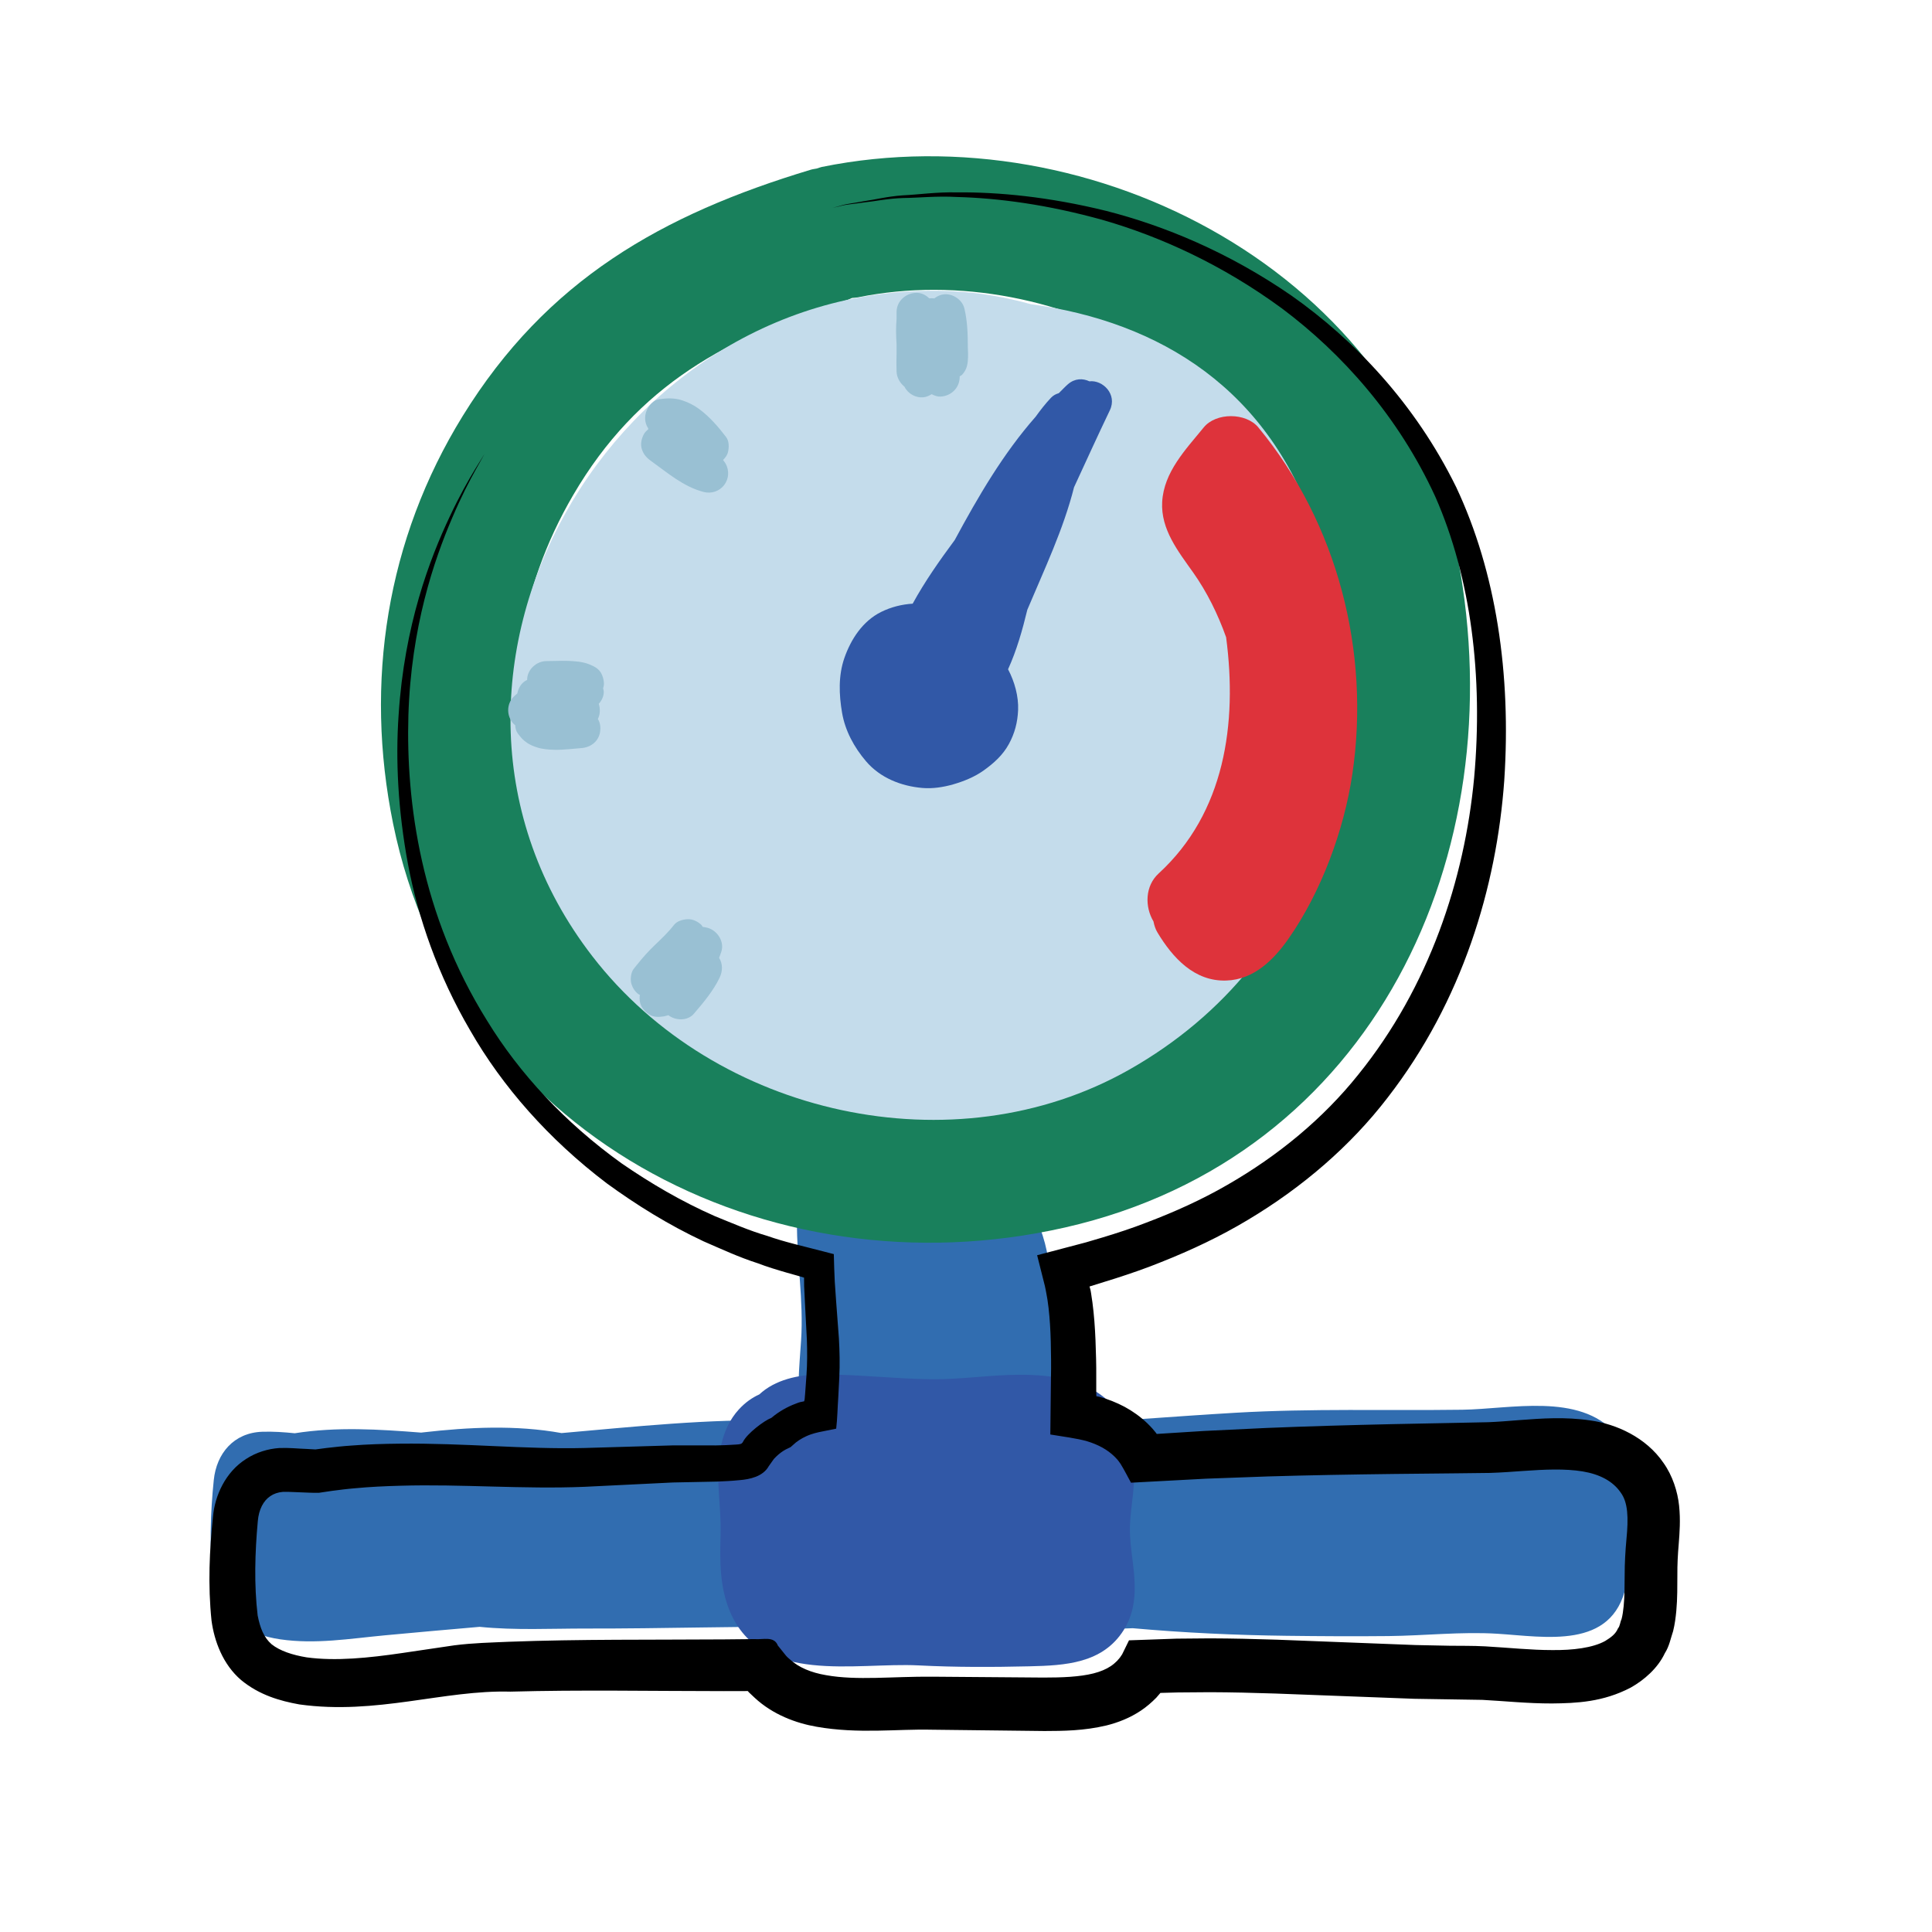 <svg xmlns="http://www.w3.org/2000/svg"  viewBox="0 0 100 100" width="100px" height="100px" baseProfile="basic"><path fill="#316db0" d="M83.618,74.19c-1.877-2.118-5.433-1.256-7.934-1.222c-3.92,0.052-7.816-0.072-11.735,0.156	c-3.186,0.185-6.369,0.461-9.558,0.605c-0.02-0.165-0.048-0.33-0.047-0.415c0.002-0.537,0.04-1.073,0.075-1.609	c0.064-0.967,0.046-1.92,0.034-2.887c-0.025-2.039,0.047-4.538-1.176-6.284c-0.383-0.548-0.952-0.994-1.592-1.17	c-0.339-0.241-0.728-0.409-1.127-0.462c-0.259-0.035-0.538-0.018-0.815,0.037c-1.053-0.743-2.745-0.584-3.479,0.512	c-0.161-0.057-0.325-0.103-0.49-0.125c-0.144-0.019-0.285-0.023-0.425-0.018c-0.441-0.385-0.999-0.628-1.598-0.602	c-1.364,0.061-2.488,1.098-2.5,2.5c-0.018,2.074,0.353,4.104,0.212,6.184c-0.091,1.343-0.236,2.797-0.03,4.165	c-0.321-0.01-0.642-0.024-0.964-0.031c-3.854-0.087-7.596,0.319-11.403,0.652c-2.367-0.428-4.791-0.308-7.178-0.035	c-0.029,0.003-0.058,0.008-0.088,0.011c-2.188-0.172-4.371-0.31-6.542,0.033c-0.561-0.056-1.123-0.097-1.693-0.077	c-1.456,0.053-2.357,1.11-2.5,2.5c-0.171,1.656-0.239,3.577-0.04,5.237c0.223,1.859,1.771,2.76,3.489,3.008	c1.821,0.263,3.584-0.037,5.398-0.208c1.636-0.154,3.275-0.297,4.913-0.44c1.835,0.187,3.749,0.085,5.491,0.088	c4.044,0.008,8.087-0.124,12.13-0.102c3.918,0.021,7.827,0.248,11.747,0.205c1.48-0.016,2.959-0.061,4.437-0.12	c2.645,0.237,5.297,0.36,7.96,0.393c1.759,0.022,3.519,0.032,5.278,0.014c1.862-0.019,3.77-0.236,5.628-0.121	c2.48,0.153,5.951,0.846,6.664-2.464c0.238-1.108,0.141-2.245,0.191-3.366C84.421,77.184,84.829,75.557,83.618,74.19z"/><path fill="#3158a7" d="M58.57,80.349c-0.002-0.022-0.003-0.032-0.006-0.061c-0.013-0.126-0.029-0.251-0.041-0.377	c-0.026-0.274-0.043-0.549-0.039-0.825c0.009-0.599,0.103-1.195,0.163-1.79c0.159-1.586,0.059-3.346-1.082-4.579	c-1.217-1.315-3.1-1.565-4.807-1.56c-1.515,0.004-3.018,0.248-4.533,0.232c-1.91-0.019-3.813-0.253-5.724-0.248	c-1.187,0.003-2.389,0.278-3.2,1.034c-0.374,0.168-0.73,0.419-1.056,0.774c-0.942,1.026-1.116,2.48-1.063,3.817	c0.036,0.908,0.143,1.795,0.115,2.706c-0.041,1.337-0.044,2.685,0.484,3.938c1.616,3.828,6.49,2.623,9.768,2.791	c1.922,0.098,3.809,0.092,5.733,0.047c1.846-0.043,3.789-0.141,4.883-1.879C58.953,83.119,58.746,81.722,58.57,80.349z M38.492,75.876c0.001,0.004,0.001,0.009,0.002,0.013c0.008,0.079,0.017,0.159,0.025,0.238	C38.524,76.184,38.519,76.15,38.492,75.876z"/><path fill="#19805c" d="M75.465,28.929C72.687,14.239,56.607,5.779,42.538,8.641c-0.098,0.02-0.176,0.057-0.268,0.083	c-0.099,0.022-0.193,0.027-0.295,0.058c-7.736,2.328-13.684,5.719-18.023,12.746c-3.945,6.39-5.099,13.786-3.604,21.11	c3.268,16.01,19.343,24.407,34.785,20.895C71.1,59.9,78.359,44.231,75.465,28.929z M53.273,56.782	c-11.538,2.541-23.306-3.396-26.001-15.255c-1.259-5.537-0.472-10.991,2.394-15.9c3.326-5.697,8.015-8.243,14.171-10.095	c0.098-0.029,0.176-0.075,0.267-0.11c0.099-0.013,0.193-0.01,0.295-0.03C54.822,13.27,66.885,20,68.715,30.79	C70.693,42.458,65.503,54.088,53.273,56.782z"/><path fill="#c4dceb" d="M47.406,40.844c5.791,0,5.801-9,0-9C41.615,31.844,41.606,40.844,47.406,40.844L47.406,40.844z"/><path fill="#c4dceb" d="M68.203,27.687c-2.43-7.571-8.2-11.032-14.84-11.941c-1.298-0.36-2.64-0.6-4.019-0.67	c-17.55-0.882-29.771,20.057-18.682,34.421c6.388,8.275,18.735,10.997,27.783,5.87C68.468,49.687,71.61,38.299,68.203,27.687z"/><path fill="#de333b" d="M65.132,22.124c-0.642-0.776-2.191-0.782-2.828,0c-0.928,1.138-2.066,2.307-2.15,3.858	c-0.077,1.424,0.831,2.557,1.607,3.655c0.71,1.004,1.275,2.147,1.703,3.349c0.587,4.461-0.061,9.079-3.496,12.228	c-0.701,0.642-0.722,1.713-0.264,2.48c0.039,0.2,0.099,0.394,0.204,0.568c0.787,1.309,1.91,2.547,3.566,2.491	c1.425-0.048,2.451-1.069,3.219-2.166c1.692-2.415,2.871-5.607,3.303-8.51C70.94,33.735,69.229,27.079,65.132,22.124z"/><path fill="#3158a7" d="M47.547,36.938c2.574,0,2.578-4,0-4C44.973,32.938,44.969,36.938,47.547,36.938L47.547,36.938z"/><path fill="#3158a7" d="M55.592,25.22c0.614-1.329,1.22-2.662,1.853-3.983c0.4-0.833-0.374-1.583-1.057-1.5	c-0.337-0.16-0.753-0.159-1.11,0.149c-0.17,0.146-0.314,0.313-0.476,0.465c-0.145,0.043-0.285,0.111-0.404,0.238	c-0.29,0.308-0.549,0.641-0.795,0.982c-1.679,1.908-2.968,4.121-4.186,6.38c-0.785,1.06-1.547,2.143-2.177,3.295	c-0.565,0.034-1.124,0.175-1.637,0.43c-0.95,0.473-1.558,1.407-1.897,2.379c-0.318,0.913-0.281,1.899-0.121,2.836	c0.16,0.937,0.626,1.79,1.236,2.507c0.735,0.865,1.818,1.292,2.923,1.387c0.525,0.045,1.081-0.04,1.584-0.184	c0.546-0.156,1.113-0.385,1.579-0.717c0.525-0.374,0.998-0.796,1.312-1.372c0.304-0.557,0.451-1.125,0.478-1.758	c0.029-0.708-0.179-1.465-0.52-2.112c0.446-0.981,0.742-2.026,0.997-3.081C54.055,29.468,55.045,27.394,55.592,25.22z"/><path fill="#99c0d3" d="M37.683,23.391c0.055-0.243,0.059-0.563-0.101-0.771c-0.416-0.542-0.838-1.033-1.388-1.445 c-0.263-0.197-0.556-0.343-0.868-0.448c-0.401-0.135-0.792-0.121-1.203-0.066c-0.296,0.04-0.54,0.324-0.648,0.579 c-0.122,0.289-0.114,0.615,0.05,0.89c0.006,0.01,0.015,0.016,0.021,0.025c0.003,0.021,0.005,0.042,0.009,0.063 c-0.094,0.076-0.18,0.163-0.232,0.261c-0.123,0.232-0.184,0.513-0.101,0.771c0.084,0.261,0.237,0.438,0.46,0.598 c0.859,0.616,1.698,1.352,2.748,1.618c0.393,0.1,0.804-0.038,1.051-0.358c0.249-0.322,0.274-0.753,0.078-1.111 c-0.037-0.068-0.091-0.124-0.133-0.189C37.545,23.69,37.645,23.556,37.683,23.391z"/><path fill="#99c0d3" d="M31.122,34.855c-0.128-0.243-0.357-0.361-0.598-0.46c-0.365-0.151-0.787-0.179-1.178-0.189 c-0.355-0.009-0.71,0.012-1.065,0.012c-0.516,0-1.007,0.449-0.996,0.98c-0.013,0.006-0.027,0.008-0.04,0.015 c-0.257,0.125-0.416,0.402-0.47,0.681C26.714,35.95,26.649,36,26.59,36.059c-0.388,0.384-0.376,1.028,0,1.414 c0.023,0.024,0.054,0.04,0.078,0.063c0.004,0.157,0.044,0.312,0.137,0.434c0.171,0.222,0.267,0.343,0.506,0.499 c0.141,0.092,0.305,0.156,0.465,0.21c0.286,0.097,0.605,0.122,0.905,0.13c0.47,0.013,0.935-0.054,1.402-0.087 c0.5-0.036,0.913-0.353,0.982-0.867c0.029-0.213,0.001-0.451-0.119-0.638c0,0,0,0-0.001-0.001c0.123-0.241,0.131-0.527,0.047-0.785 c0.161-0.181,0.269-0.408,0.258-0.651c-0.002-0.053-0.024-0.097-0.033-0.148c0.026-0.087,0.046-0.177,0.042-0.274 C31.25,35.182,31.205,35.012,31.122,34.855z"/><path fill="#99c0d3" d="M36.637,48.027c-0.088-0.025-0.178-0.043-0.267-0.053c-0.025-0.032-0.039-0.076-0.068-0.103 c-0.191-0.175-0.441-0.305-0.707-0.293c-0.245,0.011-0.549,0.089-0.707,0.293c-0.296,0.383-0.648,0.714-0.997,1.048 c-0.329,0.315-0.63,0.648-0.909,1.005c-0.013,0.014-0.027,0.027-0.04,0.041c0.001,0.001,0.003,0.002,0.004,0.003 c-0.052,0.068-0.11,0.129-0.16,0.199c-0.137,0.192-0.172,0.551-0.101,0.771c0.068,0.211,0.182,0.383,0.358,0.519 c0.023,0.018,0.052,0.024,0.077,0.039c-0.001,0.004-0.003,0.007-0.004,0.012c-0.029,0.213-0.001,0.451,0.119,0.638 c0.093,0.145,0.214,0.266,0.359,0.359c0.233,0.15,0.511,0.145,0.771,0.101c0.08-0.014,0.155-0.039,0.232-0.06 c0.002,0.001,0.003,0.003,0.004,0.004c0.367,0.284,0.988,0.302,1.313-0.078c0.495-0.579,0.998-1.173,1.331-1.863 c0.167-0.346,0.167-0.727-0.024-1.031c0.038-0.107,0.081-0.212,0.116-0.321C37.502,48.738,37.139,48.173,36.637,48.027z"/><path fill="#99c0d3" d="M50.094,17.956c-0.001-0.667-0.02-1.331-0.177-1.988c-0.121-0.509-0.729-0.861-1.23-0.698 c-0.123,0.04-0.231,0.102-0.327,0.175c-0.081-0.007-0.162-0.015-0.244-0.004c-0.006,0.001-0.01,0.004-0.016,0.005 c-0.182-0.183-0.428-0.301-0.694-0.289c-0.542,0.024-1,0.439-1,1c0,0.12,0,0.239,0,0.359c-0.037,0.426-0.029,0.861,0,1.295 c0,0.169,0,0.337,0,0.506c-0.01,0.307-0.011,0.613,0,0.915c0.011,0.306,0.173,0.591,0.408,0.782 c0.187,0.374,0.597,0.601,1.014,0.545c0.138-0.018,0.27-0.078,0.394-0.156c0.145,0.076,0.301,0.131,0.452,0.124 c0.553-0.025,0.986-0.439,1-1c0-0.016,0-0.032,0-0.048c0.041-0.03,0.091-0.046,0.126-0.084c0.188-0.205,0.27-0.43,0.293-0.707 C50.114,18.443,50.108,18.199,50.094,17.956z"/><g><path fill="none" d="M25.078,23.496c-3.945,6.39-5.099,13.786-3.604,21.11C23.749,55.751,32.232,63.2,42.385,65.517 c0.021,1.954,0.335,3.874,0.202,5.839c-0.041,0.601-0.09,1.226-0.117,1.854c-0.779,0.133-1.499,0.425-2.045,0.934 c-0.374,0.168-0.73,0.419-1.056,0.774c-0.167,0.182-0.303,0.382-0.425,0.589c-0.205,0.348-4.147,0.234-4.715,0.28 c-1.602,0.13-3.184,0.201-4.793,0.2c-4.256-0.003-8.844-0.503-13.054,0.164c-0.561-0.056-1.123-0.097-1.693-0.077 c-1.456,0.053-2.357,1.11-2.5,2.5c-0.171,1.656-0.239,3.577-0.04,5.237c0.636,5.298,9.209,2.694,12.437,2.532 c4.917-0.246,9.844-0.102,14.764-0.162c1.933,2.836,6.303,1.835,9.324,1.99c1.922,0.098,3.809,0.092,5.733,0.047 c1.846-0.043,3.789-0.141,4.883-1.879c0.016-0.026,0.026-0.052,0.041-0.078c0.141-0.005,0.283-0.011,0.424-0.017 c5.441-0.216,10.872,0.349,16.312,0.334c2.797-0.007,8.393,1.319,9.217-2.512c0.238-1.108,0.141-2.245,0.191-3.366 c0.069-1.547,0.478-3.174-0.734-4.542c-1.877-2.118-5.433-1.256-7.934-1.222c-5.765,0.077-11.722,0.153-17.563,0.551 c-0.151-0.283-0.328-0.555-0.555-0.801c-0.825-0.892-1.957-1.288-3.133-1.453c0.035-0.817,0.03-1.627,0.02-2.447 c-0.021-1.7-0.055-3.363-0.514-5.016c7.6-1.878,13.991-5.599,18.046-12.511c3.919-6.681,4.908-14.811,3.48-22.36 C73.812,16.208,57.732,7.747,43.663,10.609c-0.098,0.02-0.176,0.057-0.268,0.083c-0.099,0.022-0.193,0.027-0.295,0.058"/><path d="M25.078,23.496c0,0-0.156,0.279-0.46,0.823c-0.302,0.543-0.735,1.364-1.209,2.479c-0.949,2.211-2.13,5.662-2.271,10.242 c-0.129,4.516,0.658,10.314,4.07,15.783c1.669,2.733,4.032,5.283,6.966,7.392c1.487,1.024,3.091,1.969,4.835,2.736 c0.882,0.356,1.766,0.746,2.704,1.019c0.975,0.339,1.644,0.472,3.445,0.943c0.014,0.469,0.024,1.002,0.05,1.434l0.069,0.996 c0.048,0.635,0.096,1.276,0.144,1.924c0.038,0.66,0.055,1.341,0.02,2.041c-0.017,0.336-0.035,0.674-0.052,1.014 c-0.038,0.538-0.046,1.105-0.108,1.625l-0.895,0.181c-0.149,0.033-0.294,0.073-0.435,0.122c-0.092,0.033-0.148,0.057-0.216,0.088 c-0.131,0.059-0.256,0.127-0.373,0.204c-0.058,0.039-0.115,0.079-0.17,0.122l-0.271,0.238c-0.259,0.121-0.302,0.148-0.389,0.204 c-0.084,0.054-0.165,0.115-0.244,0.183c-0.079,0.068-0.156,0.144-0.232,0.226c-0.086,0.121-0.173,0.244-0.263,0.37 c-0.3,0.544-0.987,0.685-1.524,0.728c-0.405,0.041-0.786,0.058-1.17,0.074c-0.751,0.015-1.507,0.03-2.269,0.046 c-1.506,0.074-3.032,0.148-4.578,0.224c-3.161,0.131-6.344-0.148-9.522-0.056c-0.794,0.021-1.588,0.057-2.376,0.133 c-0.395,0.032-0.786,0.083-1.178,0.134l-0.669,0.099c-0.492,0.004-0.554-0.014-0.771-0.017c-0.359-0.007-0.799-0.044-1.094-0.031 c-0.259,0.022-0.473,0.098-0.649,0.219c-0.354,0.234-0.598,0.685-0.649,1.299c-0.149,1.625-0.196,3.294-0.008,4.876 c0.126,0.648,0.32,1.143,0.723,1.494c0.425,0.341,1.083,0.558,1.813,0.677c1.502,0.206,3.217,0.029,4.946-0.224 c0.894-0.132,1.792-0.265,2.693-0.398c1.006-0.128,1.906-0.142,2.826-0.185c3.682-0.138,7.395-0.096,11.126-0.122l1.594-0.016 c0.439,0.037,1.009-0.171,1.204,0.332l0.417,0.52c0.112,0.13,0.133,0.123,0.202,0.193c0.452,0.418,1.094,0.691,1.883,0.823 c1.591,0.285,3.44,0.061,5.501,0.078c1.904,0.015,3.819,0.03,5.744,0.045c0.967,0.001,1.876-0.035,2.591-0.215 c0.358-0.091,0.658-0.217,0.902-0.381c0.122-0.082,0.229-0.178,0.333-0.28c0.042-0.071,0.075-0.052,0.249-0.328l0.354-0.723 c0.818-0.029,1.641-0.058,2.467-0.087c0.575-0.005,1.153-0.01,1.733-0.015c1.157,0.004,2.315,0.031,3.471,0.069 c2.403,0.093,4.792,0.186,7.168,0.277l1.759,0.036l0.874,0.005c0.285,0.003,0.659,0.008,0.958,0.026 c1.246,0.071,2.38,0.194,3.464,0.193c1.073,0.014,2.112-0.115,2.751-0.469c0.303-0.188,0.541-0.358,0.665-0.654 c0.103-0.111,0.109-0.323,0.184-0.477c0.054-0.197,0.085-0.438,0.11-0.677c0.048-0.485,0.048-1.025,0.052-1.614 c-0.002-0.578,0.037-1.269,0.09-1.826c0.112-1.151,0.082-1.926-0.299-2.441c-0.4-0.579-1.068-0.941-1.976-1.091 c-0.909-0.147-1.96-0.1-3.059-0.022c-0.551,0.038-1.123,0.084-1.728,0.102l-1.693,0.02c-1.108,0.011-2.211,0.023-3.308,0.034 c-2.193,0.027-4.36,0.064-6.5,0.128c-1.069,0.039-2.132,0.078-3.189,0.116c-1.304,0.07-2.601,0.139-3.891,0.208 c-0.178-0.322-0.349-0.667-0.539-0.973c-0.133-0.193-0.122-0.166-0.172-0.23l-0.131-0.139c-0.188-0.185-0.402-0.342-0.64-0.476 c-0.24-0.131-0.502-0.24-0.779-0.324c-0.539-0.158-1.303-0.249-1.914-0.353c0.011-0.981,0.021-1.958,0.032-2.927 c0.016-0.621,0.004-1.269-0.009-1.872c-0.016-0.608-0.05-1.194-0.115-1.755l-0.055-0.415l-0.056-0.319 c-0.027-0.133-0.045-0.263-0.079-0.398c-0.135-0.537-0.269-1.068-0.401-1.593l2.063-0.543l0.472-0.125l0.287-0.085l0.573-0.169 c0.761-0.23,1.513-0.476,2.243-0.76c1.466-0.554,2.882-1.192,4.203-1.956c2.644-1.518,4.971-3.442,6.787-5.717 c3.672-4.545,5.495-10.1,5.99-15.343c0.475-5.265-0.164-10.376-2.007-14.56c-1.918-4.178-4.847-7.431-7.929-9.74 c-3.114-2.288-6.332-3.731-9.235-4.572c-2.916-0.819-5.499-1.149-7.6-1.204c-1.05-0.06-1.979,0.046-2.784,0.053 c-0.805,0.026-1.47,0.174-2.014,0.228c-0.539,0.083-0.959,0.104-1.224,0.187c-0.268,0.073-0.411,0.085-0.411,0.085 s0.141-0.018,0.407-0.101c0.264-0.094,0.68-0.131,1.217-0.234c0.541-0.075,1.206-0.248,2.012-0.303 c0.806-0.037,1.739-0.177,2.798-0.154c2.12-0.019,4.741,0.223,7.732,0.96c2.979,0.76,6.308,2.124,9.585,4.385 c3.241,2.282,6.39,5.566,8.525,9.911c2.068,4.392,2.855,9.675,2.488,15.19c-0.396,5.504-2.166,11.419-6.04,16.415 c-1.917,2.498-4.415,4.645-7.241,6.33c-1.412,0.849-2.919,1.559-4.472,2.176c-0.775,0.315-1.569,0.589-2.37,0.846 c-0.445,0.139-0.893,0.278-1.343,0.419l0.046,0.164l0.01,0.045l0.022,0.127l0.072,0.486c0.086,0.65,0.132,1.306,0.159,1.957 c0.024,0.656,0.045,1.286,0.039,1.953l0,0.818c0.004,0.039-0.002,0.096,0.011,0.134c0.075,0.011,0.058,0,0.204,0.039 c0.412,0.119,0.835,0.283,1.25,0.503c0.414,0.224,0.818,0.509,1.177,0.853c0.088,0.09,0.174,0.171,0.264,0.273l0.183,0.22 l0.042,0.06c0.807-0.051,1.62-0.102,2.436-0.154c1.069-0.052,2.143-0.103,3.224-0.155c2.16-0.089,4.343-0.15,6.545-0.199 c1.1-0.022,2.206-0.044,3.317-0.066l1.644-0.034c0.51-0.019,1.052-0.066,1.618-0.11c1.132-0.084,2.346-0.177,3.678,0.022 c1.31,0.182,2.864,0.866,3.769,2.198c0.47,0.662,0.729,1.481,0.806,2.214c0.077,0.736,0.026,1.392-0.019,1.973 c-0.05,0.587-0.074,1.048-0.071,1.624c-0.003,0.565,0.006,1.183-0.055,1.852c-0.033,0.337-0.074,0.674-0.164,1.039 c-0.131,0.386-0.194,0.775-0.43,1.146c-0.363,0.774-1.07,1.388-1.762,1.777c-1.44,0.755-2.821,0.81-4.08,0.823 c-1.269,0.003-2.484-0.128-3.599-0.186c-1.172-0.019-2.348-0.037-3.527-0.056c-2.382-0.09-4.779-0.181-7.188-0.272 c-1.137-0.038-2.267-0.065-3.386-0.069c-0.558,0.004-1.114,0.008-1.668,0.013l-0.898,0.024l-0.214,0.248 c-0.242,0.246-0.505,0.473-0.79,0.664c-0.57,0.383-1.192,0.623-1.78,0.77c-1.187,0.283-2.246,0.286-3.217,0.29 c-1.961-0.023-3.911-0.045-5.851-0.068c-1.773-0.043-3.77,0.228-5.939-0.152c-1.074-0.186-2.27-0.628-3.209-1.5l-0.311-0.293 l-0.024-0.032c-0.02-0.031-0.022-0.019-0.033-0.023l-1.222,0.003c-3.766-0.001-7.451-0.073-11.051,0.027 c-3.452-0.098-6.928,1.22-10.93,0.661c-0.995-0.179-2.068-0.482-3.011-1.26c-0.95-0.812-1.389-2.023-1.532-3.074 c-0.193-1.861-0.107-3.639,0.076-5.388c0.092-1.064,0.632-2.3,1.715-2.984c0.526-0.344,1.136-0.524,1.71-0.564 c0.538-0.021,0.932,0.031,1.403,0.046l0.473,0.027l0.561-0.074c0.429-0.049,0.857-0.097,1.281-0.125 c0.851-0.068,1.692-0.092,2.524-0.1c3.328-0.037,6.497,0.299,9.533,0.225c1.55-0.046,3.081-0.091,4.592-0.135 c0.747,0,1.49,0,2.227,0.001c0.359-0.008,0.72-0.018,1.051-0.044c0.187-0.015,0.295-0.011,0.363-0.143 c0.21-0.428,1.095-1.099,1.467-1.238l0.176-0.141c0.099-0.074,0.2-0.144,0.302-0.208c0.204-0.128,0.413-0.234,0.621-0.323 l0.298-0.116l0.098-0.029c0.066-0.017,0.133-0.031,0.202-0.041c0.042-0.098,0.031-0.242,0.049-0.357 c0.024-0.326,0.047-0.649,0.071-0.971c0.044-0.616,0.044-1.237,0.022-1.863c-0.033-0.636-0.066-1.266-0.099-1.889l-0.043-0.884 l-0.004-0.438c-0.168-0.065-1.482-0.391-2.388-0.741c-0.978-0.312-1.9-0.742-2.816-1.139c-1.813-0.85-3.473-1.884-5.002-2.997 c-3.019-2.288-5.413-5.021-7.07-7.91c-1.684-2.874-2.701-5.839-3.226-8.624c-0.517-2.786-0.646-5.387-0.484-7.704 c0.296-4.653,1.614-8.089,2.646-10.275c0.517-1.102,0.981-1.908,1.304-2.44C24.911,23.769,25.078,23.496,25.078,23.496z"/></g></svg>